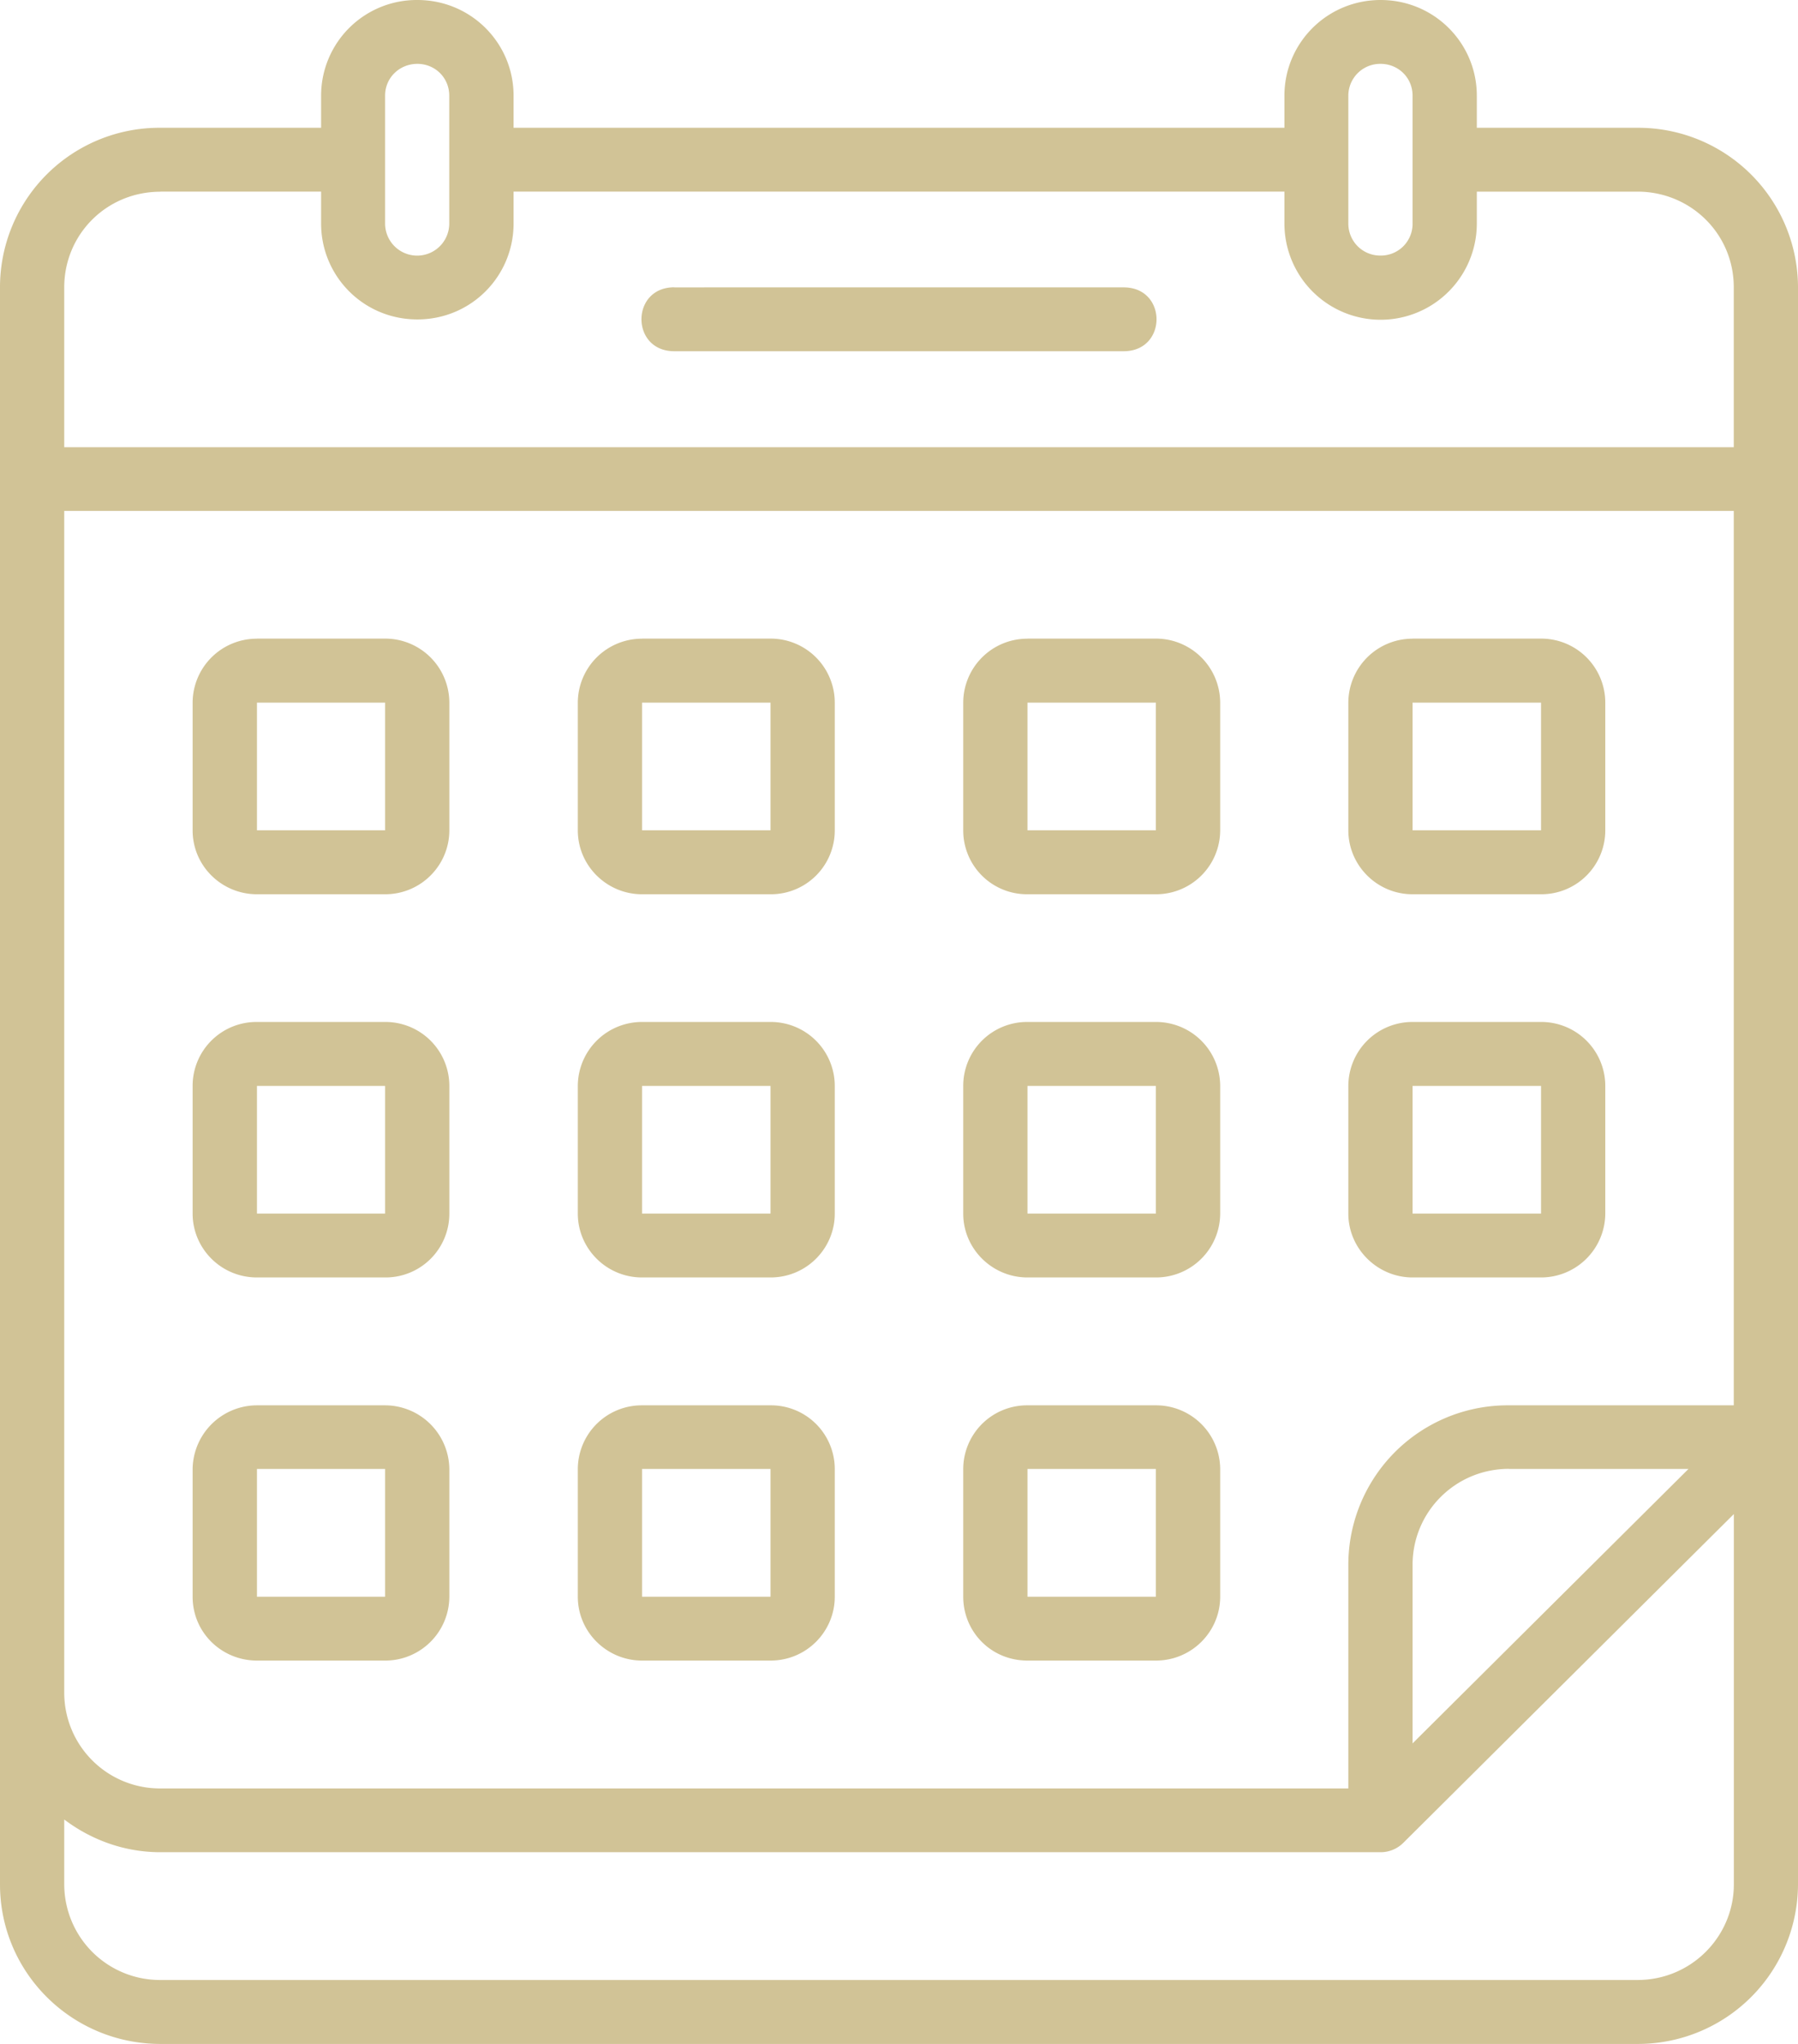<svg width="22" height="25" viewBox="0 0 22 25" fill="none" xmlns="http://www.w3.org/2000/svg"><path d="M5.107 0a1.17 1.17 0 00-1.178 1.17v.393H1.963A1.95 1.95 0 000 3.515v19.533C0 24.13.881 25 1.963 25h18.073A1.958 1.958 0 0022 23.048V3.515a1.955 1.955 0 00-1.964-1.952H18.07V1.17c0-.642-.52-1.17-1.177-1.17s-1.177.528-1.177 1.17v.393H6.284V1.17C6.284.528 5.765 0 5.107 0zm0 .781c.213 0 .39.166.39.39v1.563a.392.392 0 11-.785 0V1.17c0-.223.18-.389.395-.389zm11.786 0c.213 0 .391.166.391.39v1.563a.388.388 0 01-.391.392.39.39 0 01-.395-.392V1.17a.39.39 0 01.395-.389zM1.963 2.344h1.966v.39c0 .642.516 1.173 1.178 1.173.661 0 1.177-.531 1.177-1.173v-.39h9.432v.39a1.176 1.176 0 002.354 0v-.39h1.966c.65 0 1.178.515 1.178 1.17V5.47H.786V3.515c0-.647.517-1.17 1.177-1.17zm6.287 1.17c-.535 0-.535.782 0 .782h5.499c.536 0 .536-.781 0-.781H8.25zM.786 6.249h20.428v10.94h-2.75a1.95 1.95 0 00-1.966 1.953v2.733H1.963a1.171 1.171 0 01-1.177-1.17V6.247zm2.358 1.563a.785.785 0 00-.787.782v1.562c0 .438.358.782.787.782h1.568c.44 0 .786-.356.786-.782V8.593a.785.785 0 00-.786-.782H3.144zm4.712 0a.785.785 0 00-.786.782v1.562c0 .435.357.782.786.782h1.572a.781.781 0 00.786-.782V8.593a.784.784 0 00-.786-.782H7.856zm4.716 0a.784.784 0 00-.786.782v1.562a.78.78 0 00.786.782h1.571a.784.784 0 00.787-.782V8.593a.786.786 0 00-.787-.782h-1.571zm4.712 0a.785.785 0 00-.786.782v1.562c0 .426.348.782.786.782h1.572a.782.782 0 00.786-.782V8.593a.784.784 0 00-.786-.782h-1.572zm-14.14.782h1.568v1.562H3.144V8.593zm4.712 0h1.572v1.562H7.856V8.593zm4.716 0h1.571v1.562h-1.571V8.593zm4.712 0h1.572v1.562h-1.572V8.593zM3.144 12.5a.781.781 0 00-.787.782v1.562c0 .426.347.781.787.781h1.568a.78.78 0 00.786-.78v-1.563a.782.782 0 00-.786-.782H3.144zm4.712 0a.785.785 0 00-.786.782v1.562c0 .426.348.781.786.781h1.572c.44 0 .786-.355.786-.78v-1.563a.783.783 0 00-.786-.782H7.856zm4.716 0a.781.781 0 00-.786.782v1.562c0 .434.357.781.786.781h1.571a.785.785 0 00.787-.78v-1.563a.785.785 0 00-.787-.782h-1.571zm4.712 0a.784.784 0 00-.786.782v1.562c0 .43.357.781.786.781h1.572a.786.786 0 00.786-.78v-1.563a.783.783 0 00-.786-.782h-1.572zm-14.14.782h1.568v1.562H3.144v-1.562zm4.712 0h1.572v1.562H7.856v-1.562zm4.716 0h1.571v1.562h-1.571v-1.562zm4.712 0h1.572v1.562h-1.572v-1.562zm-14.14 3.907a.789.789 0 00-.787.778v1.563c0 .441.358.781.787.781h1.568a.784.784 0 00.786-.781v-1.563a.788.788 0 00-.786-.778H3.144zm4.712 0a.782.782 0 00-.786.778v1.563c0 .434.357.781.786.781h1.572c.44 0 .786-.355.786-.781v-1.563a.78.78 0 00-.786-.778H7.856zm4.716 0a.781.781 0 00-.786.778v1.563c0 .426.338.781.786.781h1.571c.44 0 .787-.355.787-.781v-1.563a.784.784 0 00-.787-.778h-1.571zm-9.428.778h1.568v1.563H3.144v-1.563zm4.712 0h1.572v1.563H7.856v-1.563zm4.716 0h1.571v1.563h-1.571v-1.563zm5.893 0h2.195l-3.376 3.357V19.14c0-.645.521-1.174 1.18-1.174zm2.75.554v4.527c0 .637-.519 1.17-1.179 1.17H1.963a1.172 1.172 0 01-1.177-1.17v-.793c.329.248.734.4 1.177.4h14.93a.394.394 0 00.278-.115l4.043-4.02z" fill="#D1C396"/></svg>